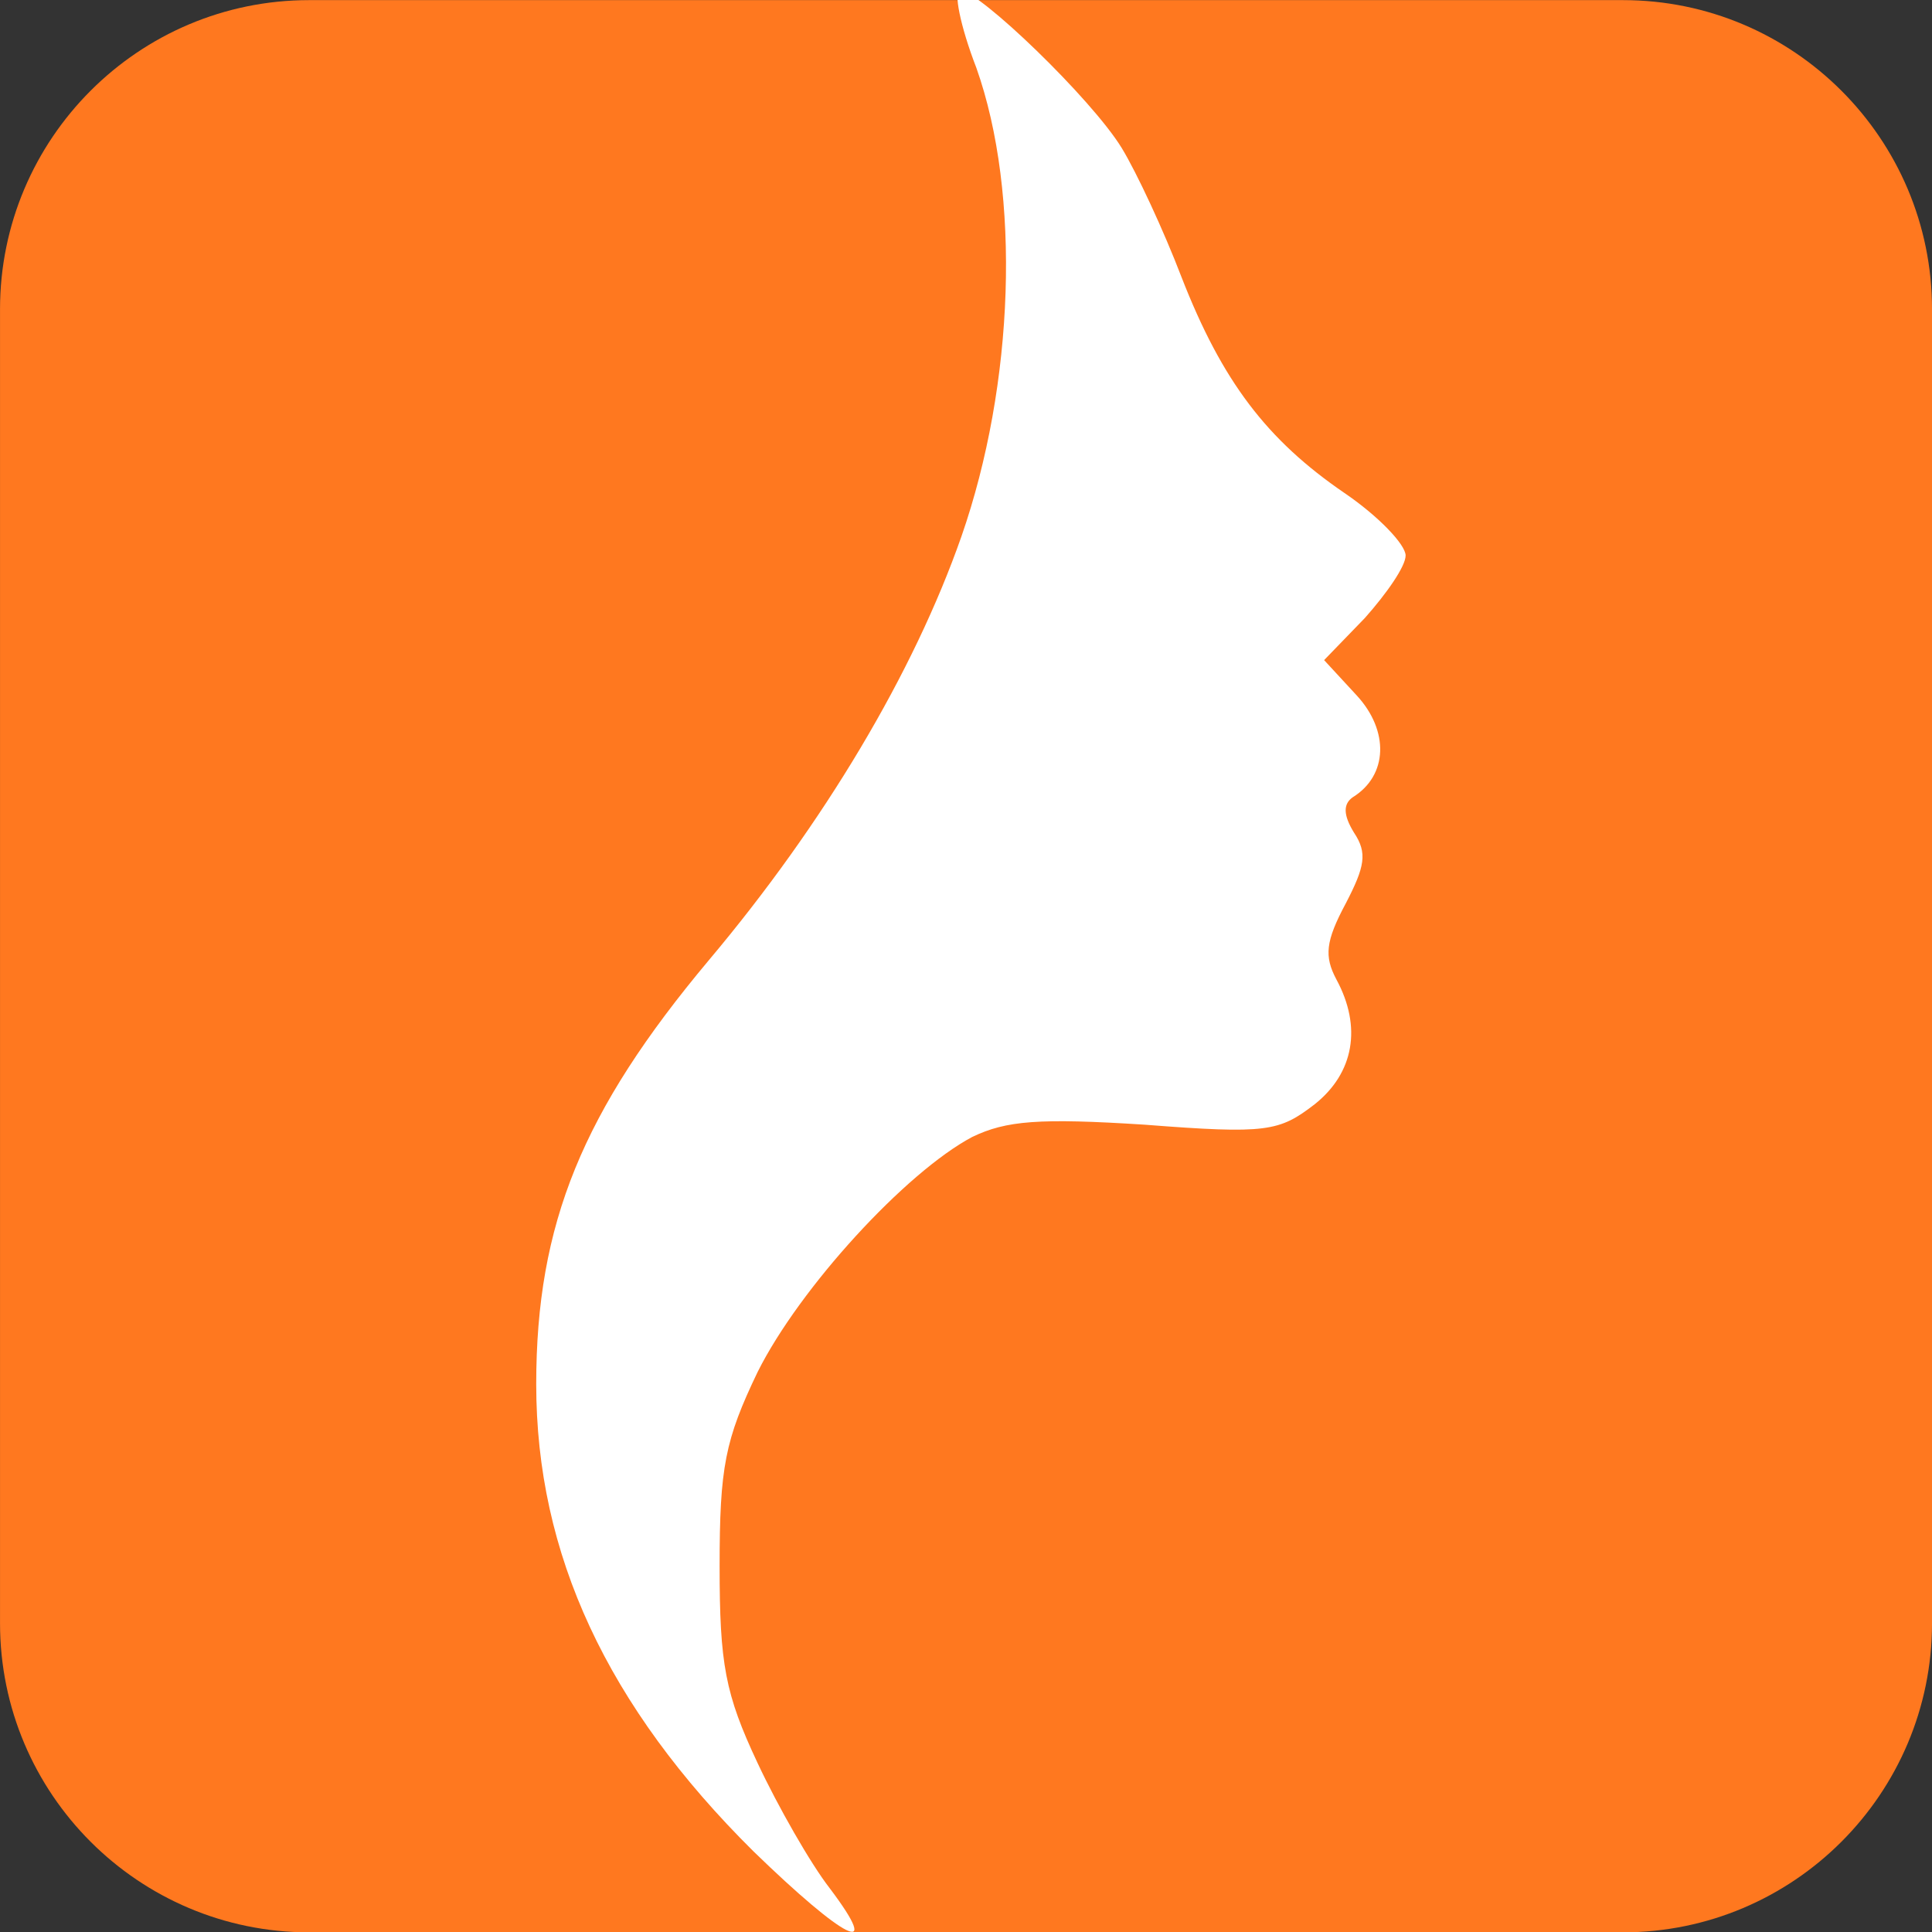 <?xml version="1.0" encoding="UTF-8" standalone="no"?>
<!DOCTYPE svg PUBLIC "-//W3C//DTD SVG 1.1//EN" "http://www.w3.org/Graphics/SVG/1.1/DTD/svg11.dtd">
<svg width="100%" height="100%" viewBox="0 0 64 64" version="1.1" xmlns="http://www.w3.org/2000/svg" xmlns:xlink="http://www.w3.org/1999/xlink" xml:space="preserve" xmlns:serif="http://www.serif.com/" style="fill-rule:evenodd;clip-rule:evenodd;stroke-linejoin:round;stroke-miterlimit:2;">
    <rect x="0" y="0" width="64" height="64" fill="#333333" stroke="none"/>
    <g transform="matrix(2.962,0,0,2.412,-63.392,-50.923)">
        <path d="M43.009,25.36C43.009,23.017 41.46,21.114 39.552,21.114L24.859,21.114C22.951,21.114 21.402,23.017 21.402,25.36L21.402,43.405C21.402,45.748 22.951,47.651 24.859,47.651L39.552,47.651C41.46,47.651 43.009,45.748 43.009,43.405L43.009,25.36Z" style="fill:rgb(255,120,31);"/>
    </g>
    <g transform="matrix(0.045,0,0,-0.045,-1.587,65.382)">
        <path d="M754,1403C787,1310 782,1170 743,1058C708,958 642,847 557,746C464,635 430,552 430,434C430,309 482,197 590,90C657,25 686,10 646,63C632,81 608,123 593,155C569,206 565,228 565,300C565,373 569,393 593,443C624,505 702,590 751,616C776,628 800,630 878,625C968,618 977,620 1003,640C1032,663 1038,697 1019,732C1010,749 1011,760 1026,788C1040,815 1042,825 1032,840C1024,853 1024,861 1031,866C1057,882 1058,915 1034,941L1010,967L1040,998C1056,1016 1070,1036 1070,1044C1070,1052 1050,1073 1025,1090C968,1129 935,1172 905,1249C892,1283 872,1326 861,1344C839,1380 756,1460 742,1460C737,1460 742,1434 754,1403Z" style="fill:white;fill-rule:nonzero;"/>
    </g>
</svg>
